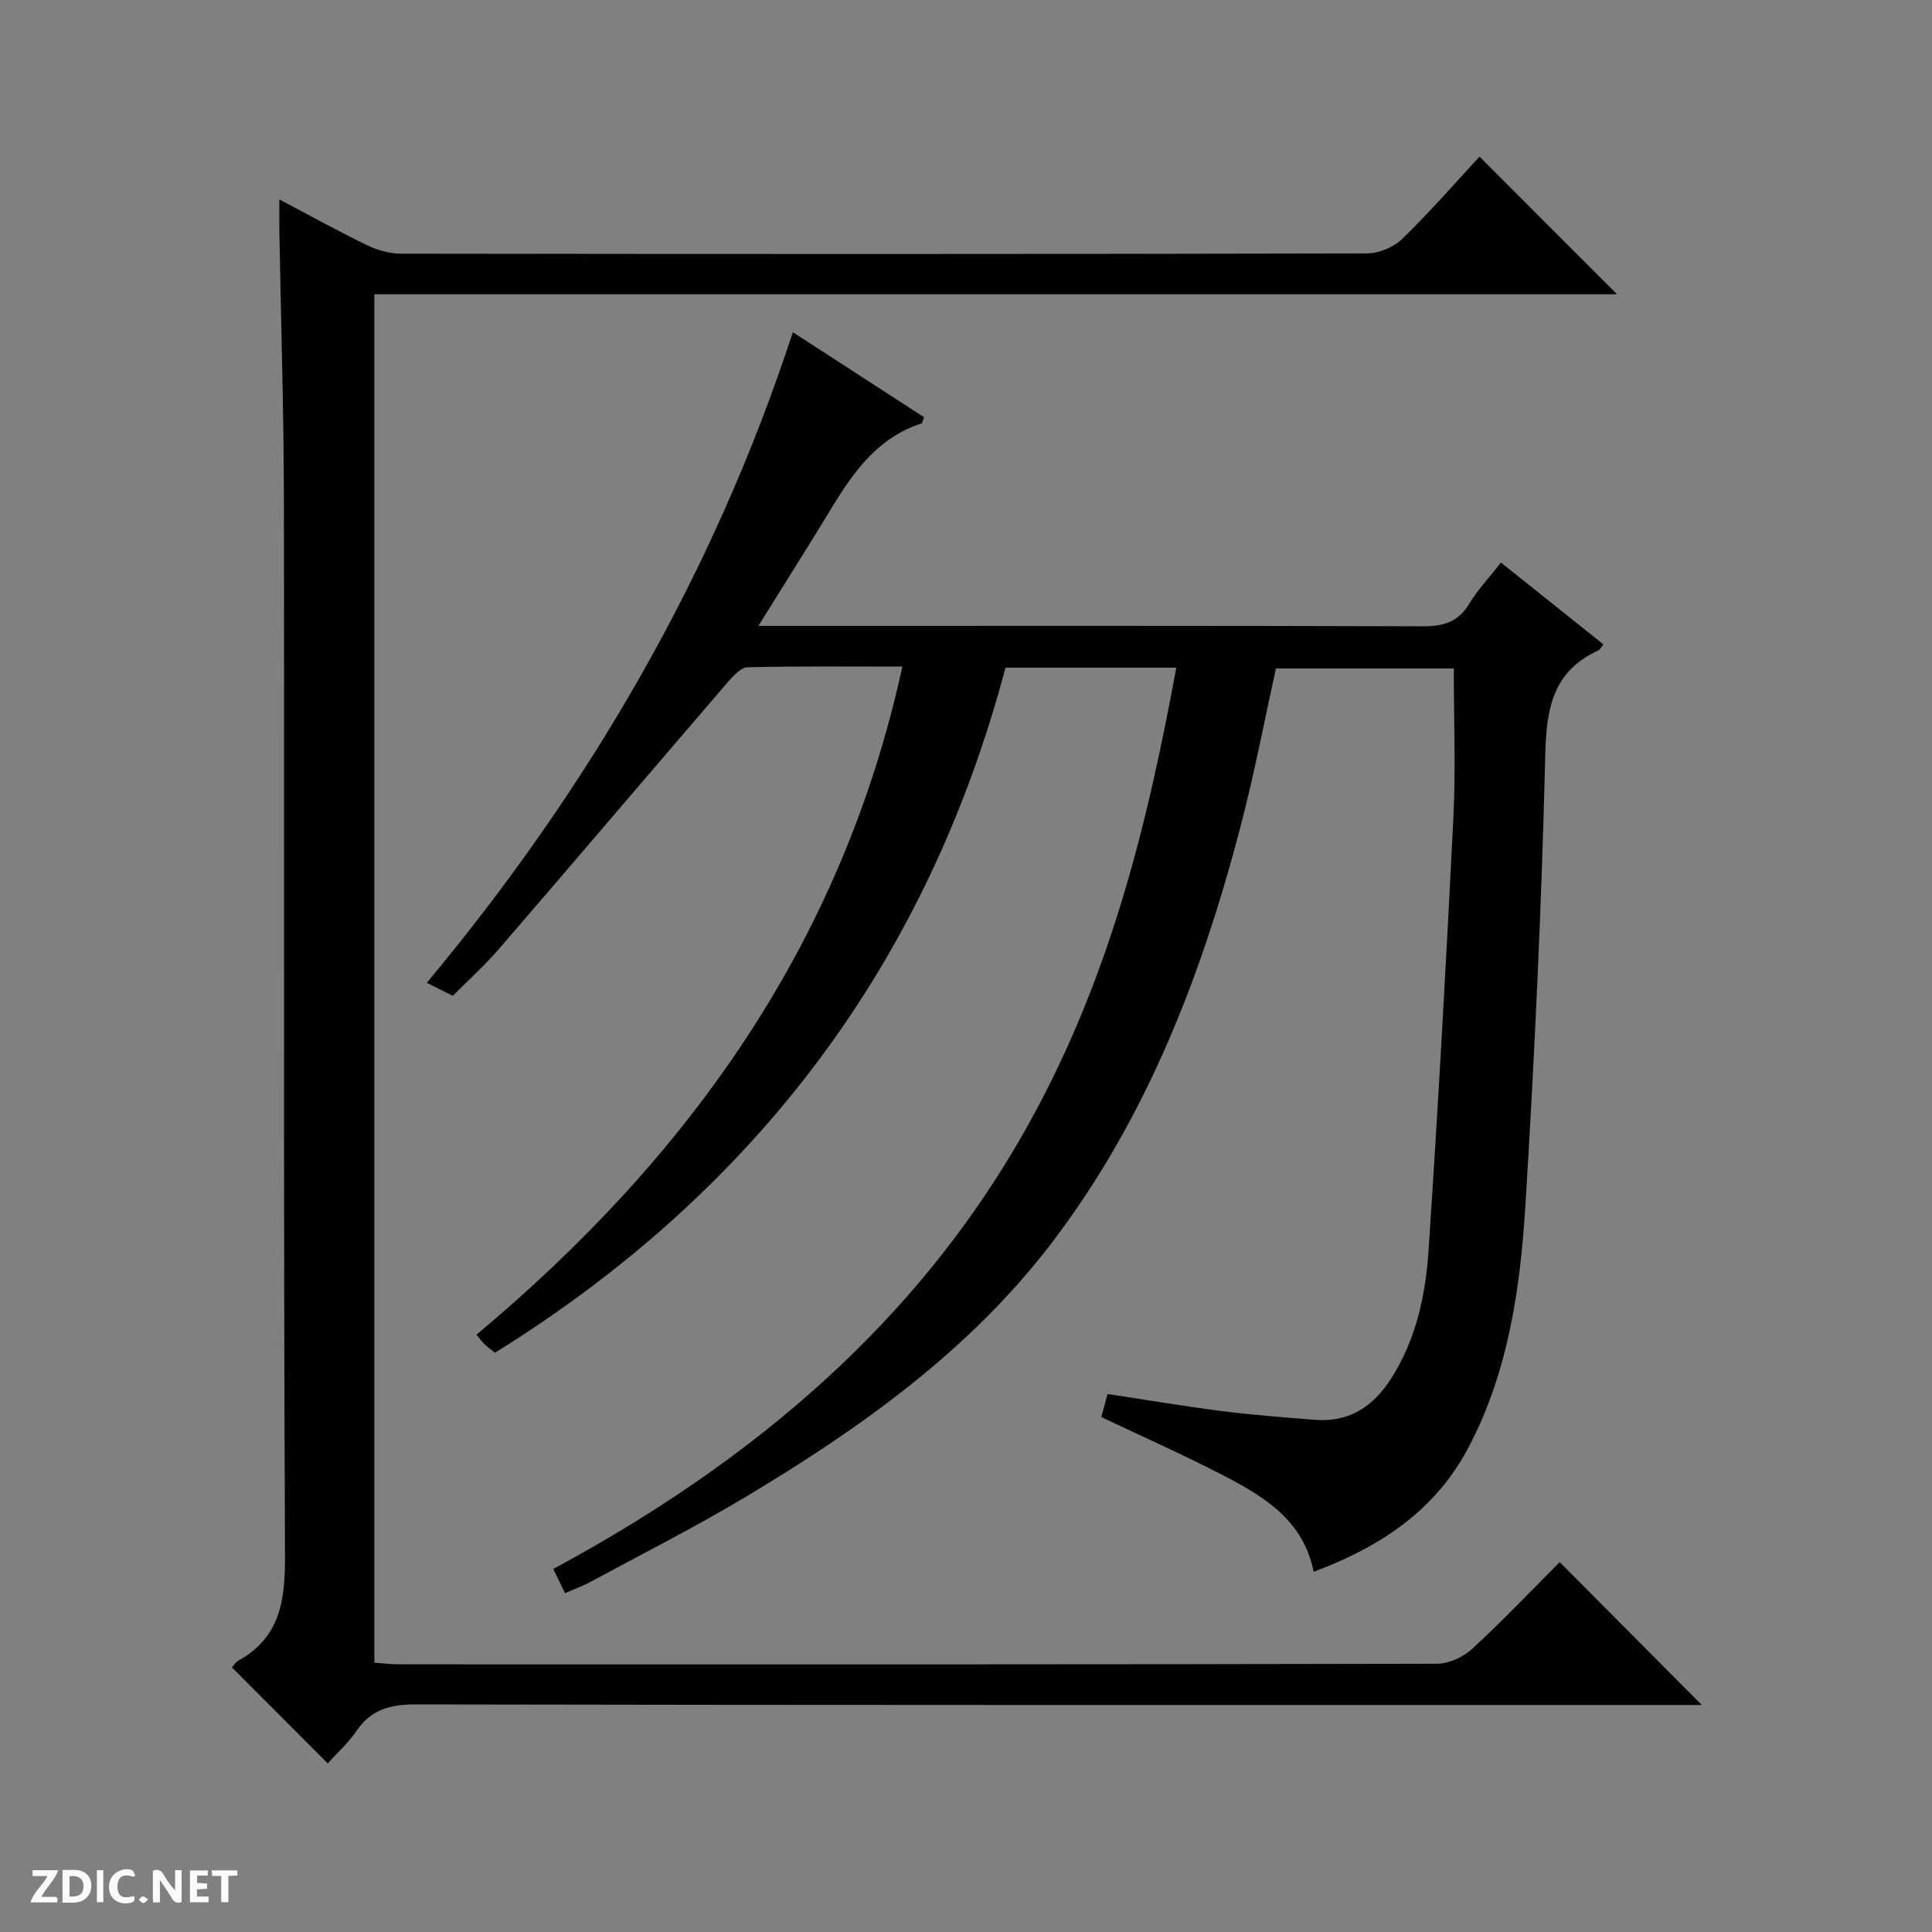 <svg enable-background="new 0 0 400 400" viewBox="0 0 400 400" xmlns="http://www.w3.org/2000/svg"><rect x="0" y="0" width="400" height="400" fill="#808080" stroke="none"/><g fill="#fcfbfa"><path d="m37.59 393.81c-.92.31-1.52.05-2-.78-.7-1.2-1.52-2.34-2.47-3.78v4.59c-.55.03-.95.05-1.41.07-.03-.37-.06-.64-.06-.91 0-1.91 0-3.81 0-5.7 1.13-.41 1.77-.03 2.29.91.62 1.11 1.38 2.14 2.31 3.19v-4.2h1.35v6.61z"/><path d="m12.94 393.88v-6.75c1.9.19 3.93-.54 5.37 1.29.8 1.01.78 2.88.03 3.97-1.37 1.97-3.4 1.51-6.4 1.49m2.45-1.22c2.04.12 2.92-.58 2.89-2.21-.03-1.51-.98-2.19-2.89-2z"/><path d="m11.81 393.87h-5.49c.68-2.18 2.47-3.48 3.51-5.45h-3.08v-1.21h5.29c-.71 2.13-2.44 3.48-3.47 5.51.86 0 1.63.04 2.39-.01.79-.05 1.14.21.85 1.16"/><path d="m39.33 393.86v-6.61h3.7v1.07h-2.22v1.52c.68.04 1.34.09 2.07.13v1.07c-.72.05-1.38.09-2.1.14v1.48h2.4v1.19h-3.85z"/><path d="m27.71 388.56c-1.15-.3-2.46-.61-3.1.64-.37.73-.41 1.93-.06 2.67.63 1.35 1.99.93 3.17.68.35.94-.01 1.32-.93 1.46-1.62.25-3.05-.27-3.76-1.48-.73-1.24-.6-3.03.31-4.17.88-1.11 2.71-1.7 4-1.16.32.13.44.74.65 1.12-.1.08-.19.16-.28.24"/><path d="m49.15 387.24v1.07c-.59.02-1.17.05-1.87.08v5.44h-1.48v-5.44h-1.85c-.05-.4-.08-.73-.13-1.15z"/><path d="m20.06 387.21h1.33v6.62h-1.33z"/><path d="m30.68 393.25c-.39.38-.8.79-1.05.76-.32-.05-.6-.45-.9-.7.26-.24.51-.64.8-.67.29-.04.62.3 1.15.61"/></g><path d="m243.54 138.23c-11.5 0-22.97 0-35.36 0-16.17 60.96-51.58 108.24-105.7 141.84-.61-.49-1.39-1.04-2.08-1.69-.58-.55-1.06-1.21-1.76-2.04 43.94-36.73 75.72-81.09 88.18-138.33-10.79 0-21.42-.11-32.03.14-1.39.03-2.97 1.76-4.07 3.03-15.84 18.41-31.57 36.92-47.43 55.31-2.92 3.39-6.29 6.4-9.54 9.68-1.84-.92-3.44-1.72-5.38-2.69 33.48-40.2 59.32-84.4 75.78-134.7 9.09 5.89 18.16 11.77 27.18 17.61-.32.75-.38 1.23-.58 1.29-8.84 2.87-13.87 9.75-18.41 17.22-4.8 7.9-9.75 15.72-15.32 24.68h7.08c43.5 0 87-.06 130.49.09 4.24.01 7.27-.85 9.56-4.62 1.79-2.95 4.21-5.51 6.61-8.57 7.2 5.75 14.19 11.32 21.21 16.93-.43.52-.67 1.07-1.08 1.26-9.36 4.31-10.73 11.95-10.96 21.53-.74 30.93-2.18 61.85-4.07 92.73-1.06 17.41-3.44 34.73-11.74 50.59-6.89 13.17-18.2 20.68-32.13 25.9-2.17-10.65-10.19-15.52-18.52-19.85-8.23-4.28-16.74-8.04-25.45-12.18.36-1.35.77-2.88 1.28-4.78 7.95 1.2 15.76 2.53 23.62 3.53 6.42.82 12.89 1.3 19.34 1.82 7.07.57 12.07-2.77 15.76-8.55 5.18-8.09 7.13-17.24 7.75-26.52 1.98-29.87 3.66-59.75 5.14-89.65.5-10.12.08-20.28.08-30.84-11.69 0-24.23 0-36.82 0-2.36 10.66-4.4 21.42-7.14 31.99-8.07 31.1-19.46 60.84-39.08 86.67-17.1 22.52-39.79 38.64-63.78 52.98-10.41 6.22-21.25 11.7-31.92 17.47-1.56.85-3.26 1.45-5.27 2.33-.9-1.85-1.67-3.44-2.43-5.01 97.52-52.44 117.15-122.56 128.99-186.6z" fill="#010104"/><path d="m67.85 365.09c-6.8-6.82-13.24-13.28-19.83-19.88.29-.3.74-1.07 1.41-1.44 8.76-4.92 9.62-12.67 9.58-21.93-.34-72.81-.12-145.63-.23-218.44-.03-18.47-.62-36.95-.94-55.42-.03-1.93 0-3.87 0-6.69 6.49 3.42 12.25 6.62 18.17 9.48 2.15 1.04 4.7 1.75 7.06 1.75 66.65.09 133.3.11 199.95-.05 2.47-.01 5.53-1.29 7.31-3.02 5.72-5.56 10.97-11.6 15.99-17.02 10.12 10.14 19.33 19.35 28.46 28.49-85.22 0-171.08 0-257.27 0v283.32c1.62.11 3.36.34 5.09.34 71.65.02 143.3.05 214.94-.12 2.46-.01 5.42-1.39 7.27-3.09 6.36-5.87 12.33-12.16 18.11-17.95 9.88 9.94 19.64 19.75 29.42 29.58-1.35 0-3.12 0-4.89 0-87.14 0-174.29.05-261.43-.12-5.3-.01-9.23 1.08-12.26 5.55-1.66 2.45-3.95 4.48-5.91 6.66z" fill="#010104"/></svg>